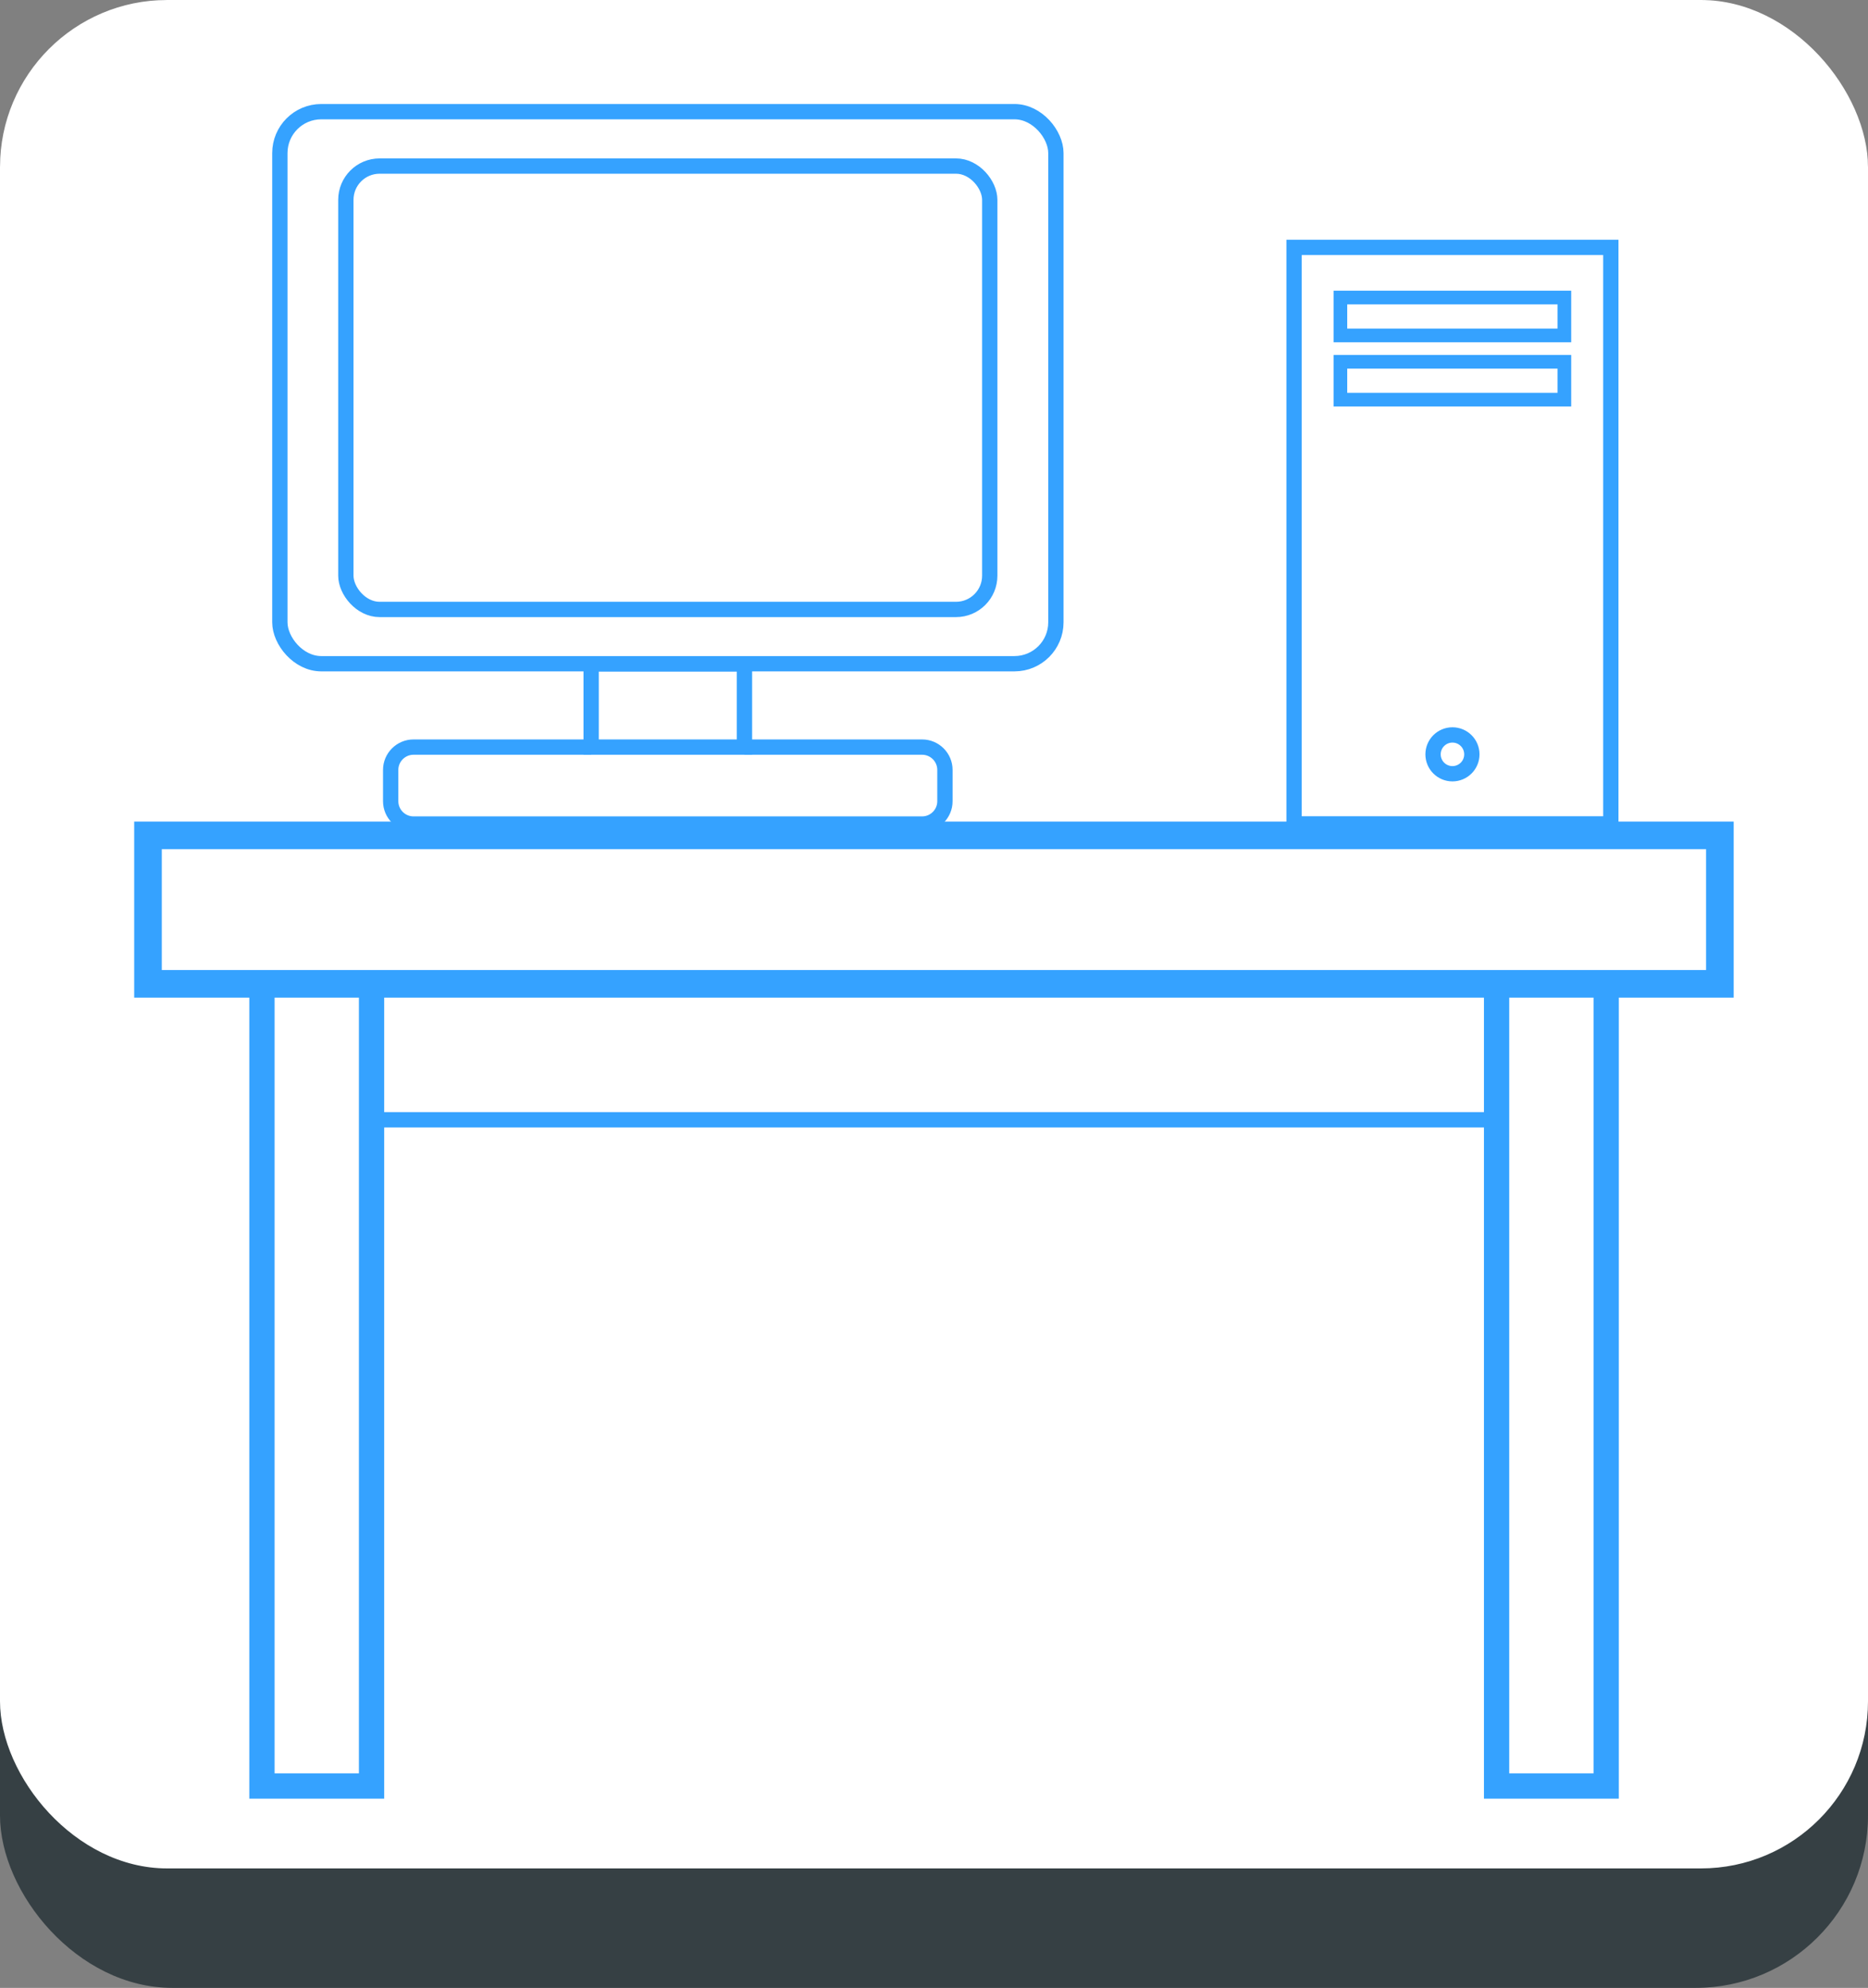 <?xml version="1.0" encoding="UTF-8"?>
<svg id="_Слой_2" data-name="Слой 2" xmlns="http://www.w3.org/2000/svg" viewBox="0 0 136.7 145.44">
  <rect x="0" y="0" width="136.7" height="145.44" fill="#808080" stroke="none"/>
  <defs>
    <style>
      .cls-1, .cls-2, .cls-3, .cls-4 {
        stroke: #35a2ff;
        stroke-miterlimit: 10;
      }

      .cls-1, .cls-5 {
        fill: #fff;
      }

      .cls-6 {
        fill: #364044;
      }

      .cls-2 {
        stroke-width: 2.02px;
      }

      .cls-2, .cls-3, .cls-4 {
        fill: none;
      }

      .cls-3 {
        stroke-width: 1.85px;
      }

      .cls-4 {
        stroke-width: 1.12px;
      }
    </style>
  </defs>
  <g id="_Слой_1-2" data-name="Слой 1">
    <g>
      <g>
        <rect class="cls-6" width="136.7" height="145.44" rx="12.61" ry="12.61"/>
        <rect class="cls-5" width="136.7" height="136.7" rx="12.23" ry="12.23"/>
      </g>
      <g>
        <g>
          <rect class="cls-2" x="10.83" y="61.12" width="115.03" height="10.86"/>
          <rect class="cls-4" x="27.19" y="71.98" width="82.33" height="9.95"/>
          <rect class="cls-3" x="-6.17" y="97.32" width="58.7" height="8.02" transform="translate(-78.15 124.5) rotate(-90)"/>
          <rect class="cls-3" x="84.18" y="97.32" width="58.7" height="8.02" transform="translate(12.2 214.85) rotate(-90)"/>
        </g>
        <g>
          <rect class="cls-4" x="20.48" y="8.17" width="56.79" height="40.39" rx="3.03" ry="3.03"/>
          <rect class="cls-4" x="25.31" y="12.15" width="47.12" height="32.44" rx="2.47" ry="2.47"/>
          <rect class="cls-4" x="43.26" y="48.57" width="11.22" height="6.09"/>
          <path class="cls-4" d="M54.48,54.66h13c.92,0,1.67.75,1.67,1.67v2.29c0,.92-.75,1.67-1.67,1.67H30.26c-.92,0-1.67-.75-1.67-1.67v-2.29c0-.92.75-1.67,1.67-1.67h13"/>
        </g>
        <g>
          <rect class="cls-4" x="94.7" y="18.1" width="23.18" height="42.18"/>
          <rect class="cls-1" x="98.09" y="21.77" width="16.39" height="2.77"/>
          <rect class="cls-1" x="98.09" y="26.47" width="16.39" height="2.77"/>
          <circle class="cls-4" cx="106.29" cy="55.19" r="1.42"/>
        </g>
      </g>
    </g>
  </g>
</svg>